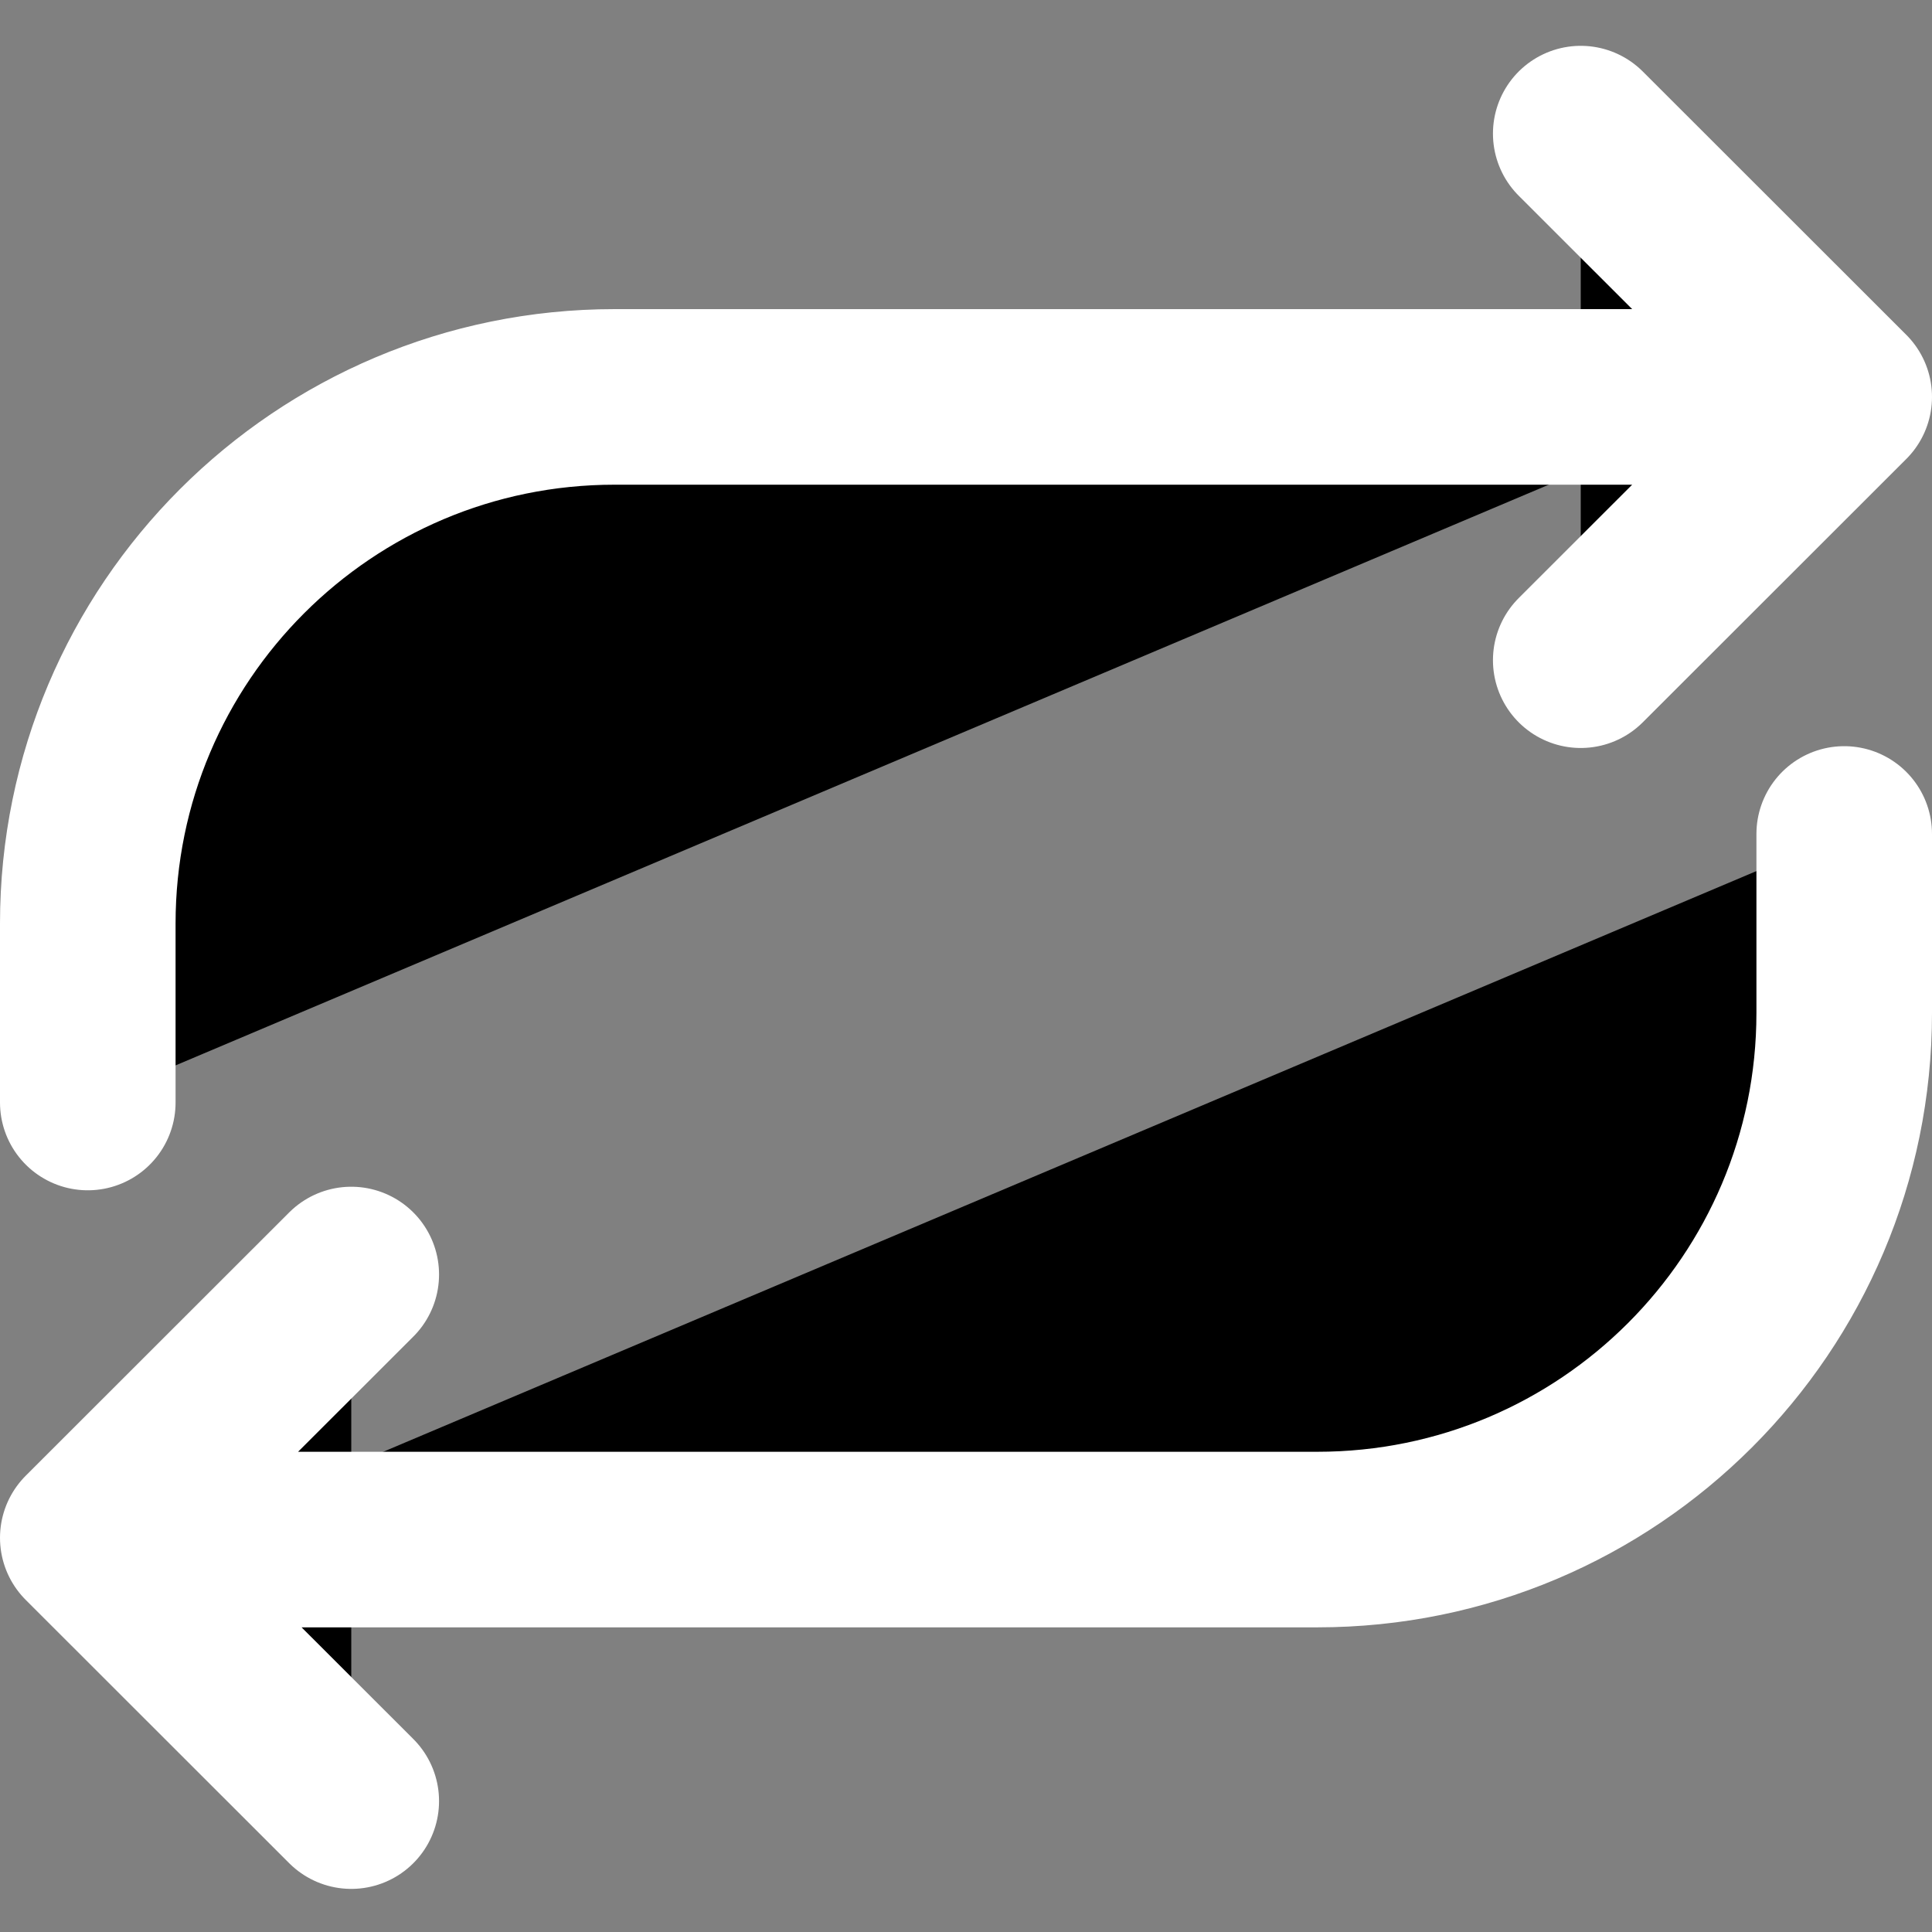 <?xml version="1.0" encoding="UTF-8" standalone="no"?>
<!-- Created with Inkscape (http://www.inkscape.org/) -->

<svg stroke="#ffffff" xmlns:dc="http://purl.org/dc/elements/1.1/"
   xmlns:cc="http://creativecommons.org/ns#"
   xmlns:rdf="http://www.w3.org/1999/02/22-rdf-syntax-ns#"
   xmlns:svg="http://www.w3.org/2000/svg" xmlns="http://www.w3.org/2000/svg"
   xmlns:sodipodi="http://sodipodi.sourceforge.net/DTD/sodipodi-0.dtd"
   xmlns:inkscape="http://www.inkscape.org/namespaces/inkscape" width="32mm" height="32mm"
   viewBox="0 0 32 32" version="1.1" id="svg8"
   inkscape:version="0.92.5 (2060ec1f9f, 2020-04-08)" sodipodi:docname="repeat_button.svg">
   <rect x="0" y="0" width="32" height="32" fill="#808080" stroke="none"/>
   <defs id="defs2" />
   <sodipodi:namedview id="base" pagecolor="#ffffff" bordercolor="#666666"
      borderopacity="1.0" inkscape:pageopacity="0.0" inkscape:pageshadow="2"
      inkscape:zoom="1.979899" inkscape:cx="-82.920095" inkscape:cy="36.475426"
      inkscape:document-units="mm" inkscape:current-layer="layer1" showgrid="false"
      inkscape:window-width="1920" inkscape:window-height="1043" inkscape:window-x="0"
      inkscape:window-y="0" inkscape:window-maximized="1" />
   <g inkscape:label="Layer 1" inkscape:groupmode="layer" id="layer1"
      transform="translate(0,-265)">
      <path id="path316"
            style="stroke-width:2.908;stroke-linecap:round;stroke-linejoin:round"
            d="m 5.818,294.832 -4.364,-4.361 4.364,-4.361 m 24.728,-7.297 v 2.965 c 0,4.817 -3.907,8.722 -8.727,8.722 H 2.909 v 0 m 23.273,-23.287 4.364,4.361 -4.364,4.361 m -24.728,7.326 v -2.965 c 0,-4.817 3.907,-8.722 8.727,-8.722 h 18.91 v 0" />
   </g>
</svg>
